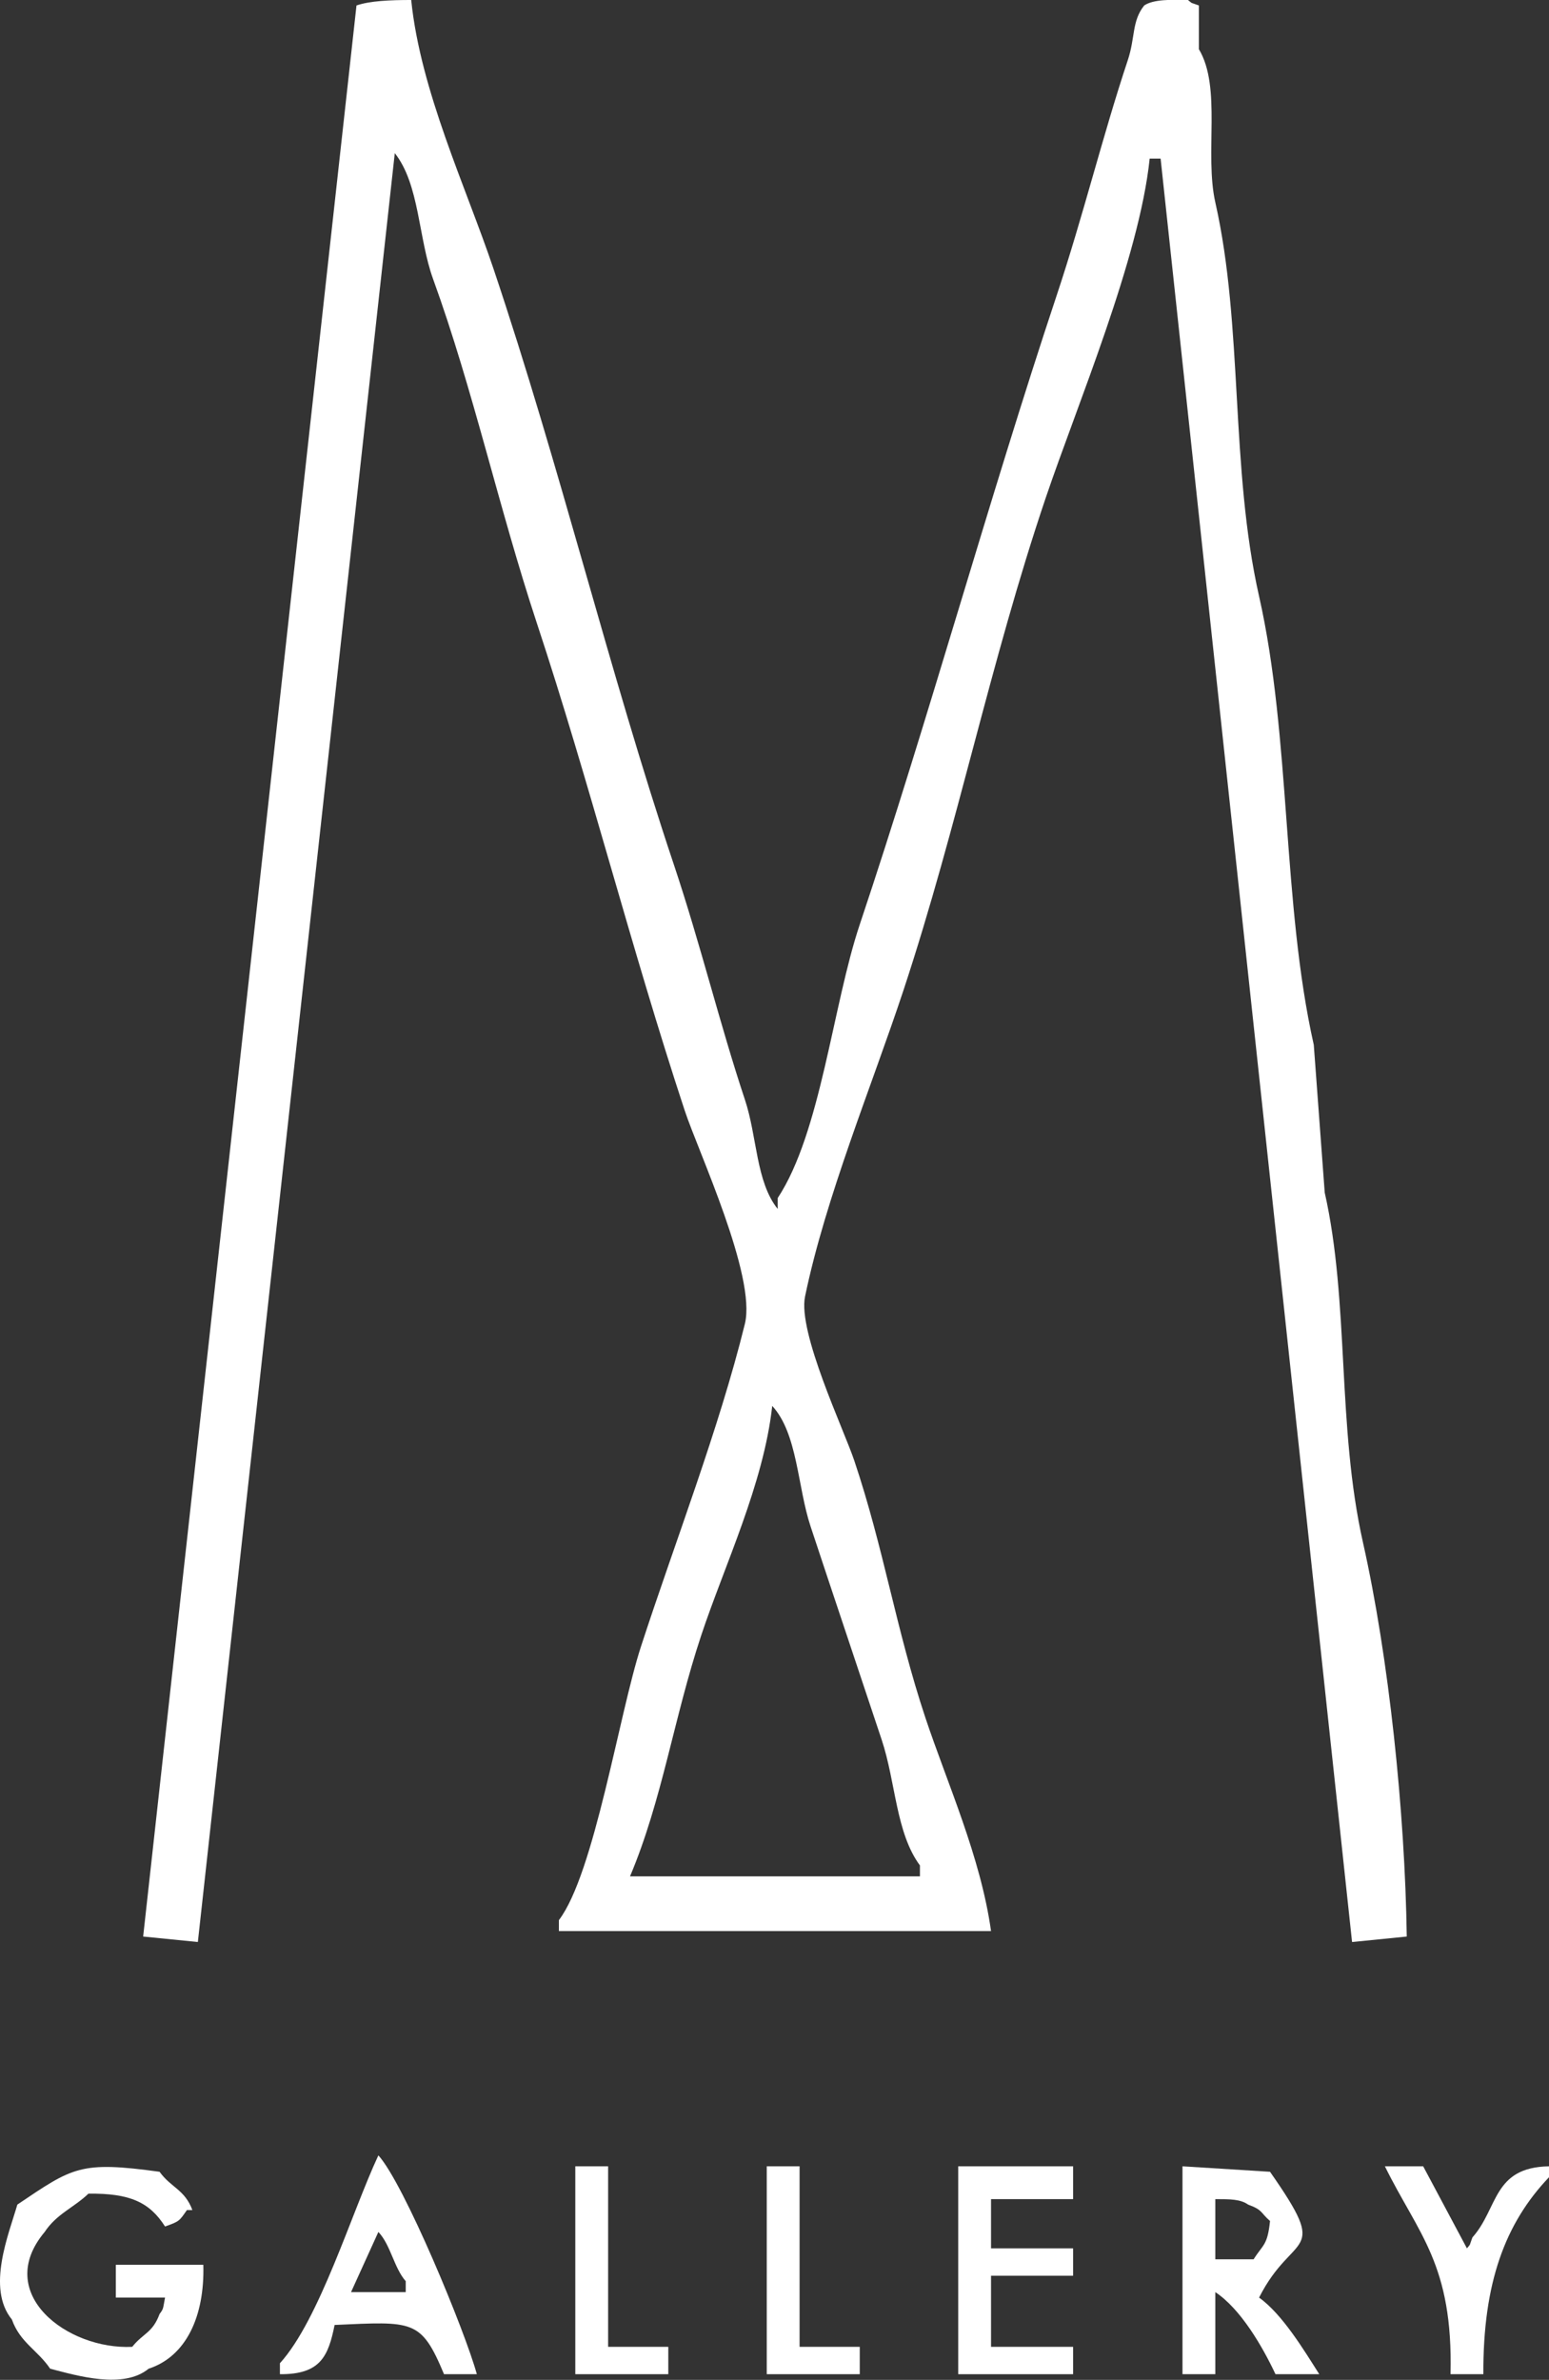 <?xml version="1.0" encoding="UTF-8"?> <svg xmlns="http://www.w3.org/2000/svg" viewBox="0 0 283.17 435.04"><rect x="0" y="0" width="283.17" height="435.04" fill="#333333" stroke="none"/> <defs> <style>.cls-1{fill:#fff;fill-rule:evenodd;}</style> </defs> <g id="Слой_2" data-name="Слой 2"> <g id="Слой_1-2" data-name="Слой 1"> <path class="cls-1" d="M249.17,282c-4.8-21.34-2.46-43.83-7-64q-1-13.5-2-27c-5.81-25.87-4.15-56.1-10-82-5.32-23.56-2.87-49.32-8-72-2-8.89,1.19-21-3-28V1c-1.73-.65-1-.2-2-1-3.1-.07-6.31-.14-8,1-2.29,2.88-1.61,5.82-3,10-4.59,13.79-8.11,28.3-13,43-12.47,37.46-23.45,77.52-36,115-4.94,14.74-7.12,38.06-15,50v2c-4-5-3.74-13.23-6-20-4.58-13.75-8.08-28.3-13-43-11.88-35.5-20.74-72.57-33-109-5-14.83-13.31-32.41-15-49-3.82,0-7.55.15-10,1q-19.5,176.48-39,353l10,1q18-163.48,36-327c4.53,5.69,4.3,15.57,7,23,7.35,20.27,11.94,41.63,19,63,9.56,28.9,17.15,59.14,27,89,2.44,7.41,13.14,30.29,11,39-4.72,19.2-12.9,40.24-19,59-4,12.31-8.52,41.49-15,50v2h79c-1.9-13.58-8-27-12-39-5.36-16.11-7.6-30.93-13-47-1.92-5.73-10.36-23.46-9-30,3.78-18.22,12.2-38.48,18-56,10-30.31,15.78-59.75,26-90,5.75-17,17.11-43.8,19-62h2q17.51,163,35,326l10-1C256.84,331.17,253.89,303,249.17,282Zm-101-3c4.1,12.4,8.89,26.64,13,39,2.61,7.85,2.58,17,7,23v2h-53c5.89-13.95,8-28.94,13-44,4.23-12.76,11.43-27.71,13-42C145.82,262.06,145.78,271.79,148.17,279Z"></path> <path class="cls-1" d="M69.17,394c-4.88,10.44-10.78,30.06-18,38v2c7.41.07,8.85-3.29,10-9,14.37-.64,15.8-1.07,20,9h6C85,426.09,73.86,399.16,69.17,394Zm5,25h-10l5-11c2.25,2.37,2.84,6.54,5,9Z"></path> <path class="cls-1" d="M30.17,420h-9v-6h16c.26,9.44-3.15,16.76-10,19-4.63,3.79-13,1.29-18,0-2.28-3.39-5.5-4.77-7-9-4.7-5.75-.53-15.68,1-21,10.16-6.84,11.46-8,26-6,2.1,2.92,4.59,3.22,6,7h-1c-1.4,2-1.35,2.07-4,3-2.85-4.46-6.45-6.09-14-6-2.77,2.63-5.81,3.69-8,7-9.48,11.29,4.19,21.58,16,21,2-2.51,3.72-2.52,5-6C29.92,422,29.77,422.09,30.17,420Z"></path> <path class="cls-1" d="M105.17,396h6v33h11v5h-17Z"></path> <path class="cls-1" d="M140.17,396h6v33h11v5h-17Z"></path> <path class="cls-1" d="M175.17,396h21v6h-15v9h15v5h-15v13h15v5h-21Z"></path> <path class="cls-1" d="M230.17,420c6.25-12.39,13.18-7,2-23l-16-1v38h6V419c4.61,3.05,8.58,9.86,11,15h8C238.41,429.65,234.4,423,230.17,420Zm-8-7V402c2.73,0,4.58,0,6,1,2.72,1,2.2,1.43,4,3-.46,4.5-1.29,4.27-3,7Z"></path> <path class="cls-1" d="M271.17,434h-6c.48-20.1-5.88-25.58-12-38h7l8,15c.8-1,.35-.27,1-2,4.75-5.33,3.69-12.82,14-13v2C275.18,406.39,271.09,417.27,271.17,434Z"></path> </g> </g> </svg> 